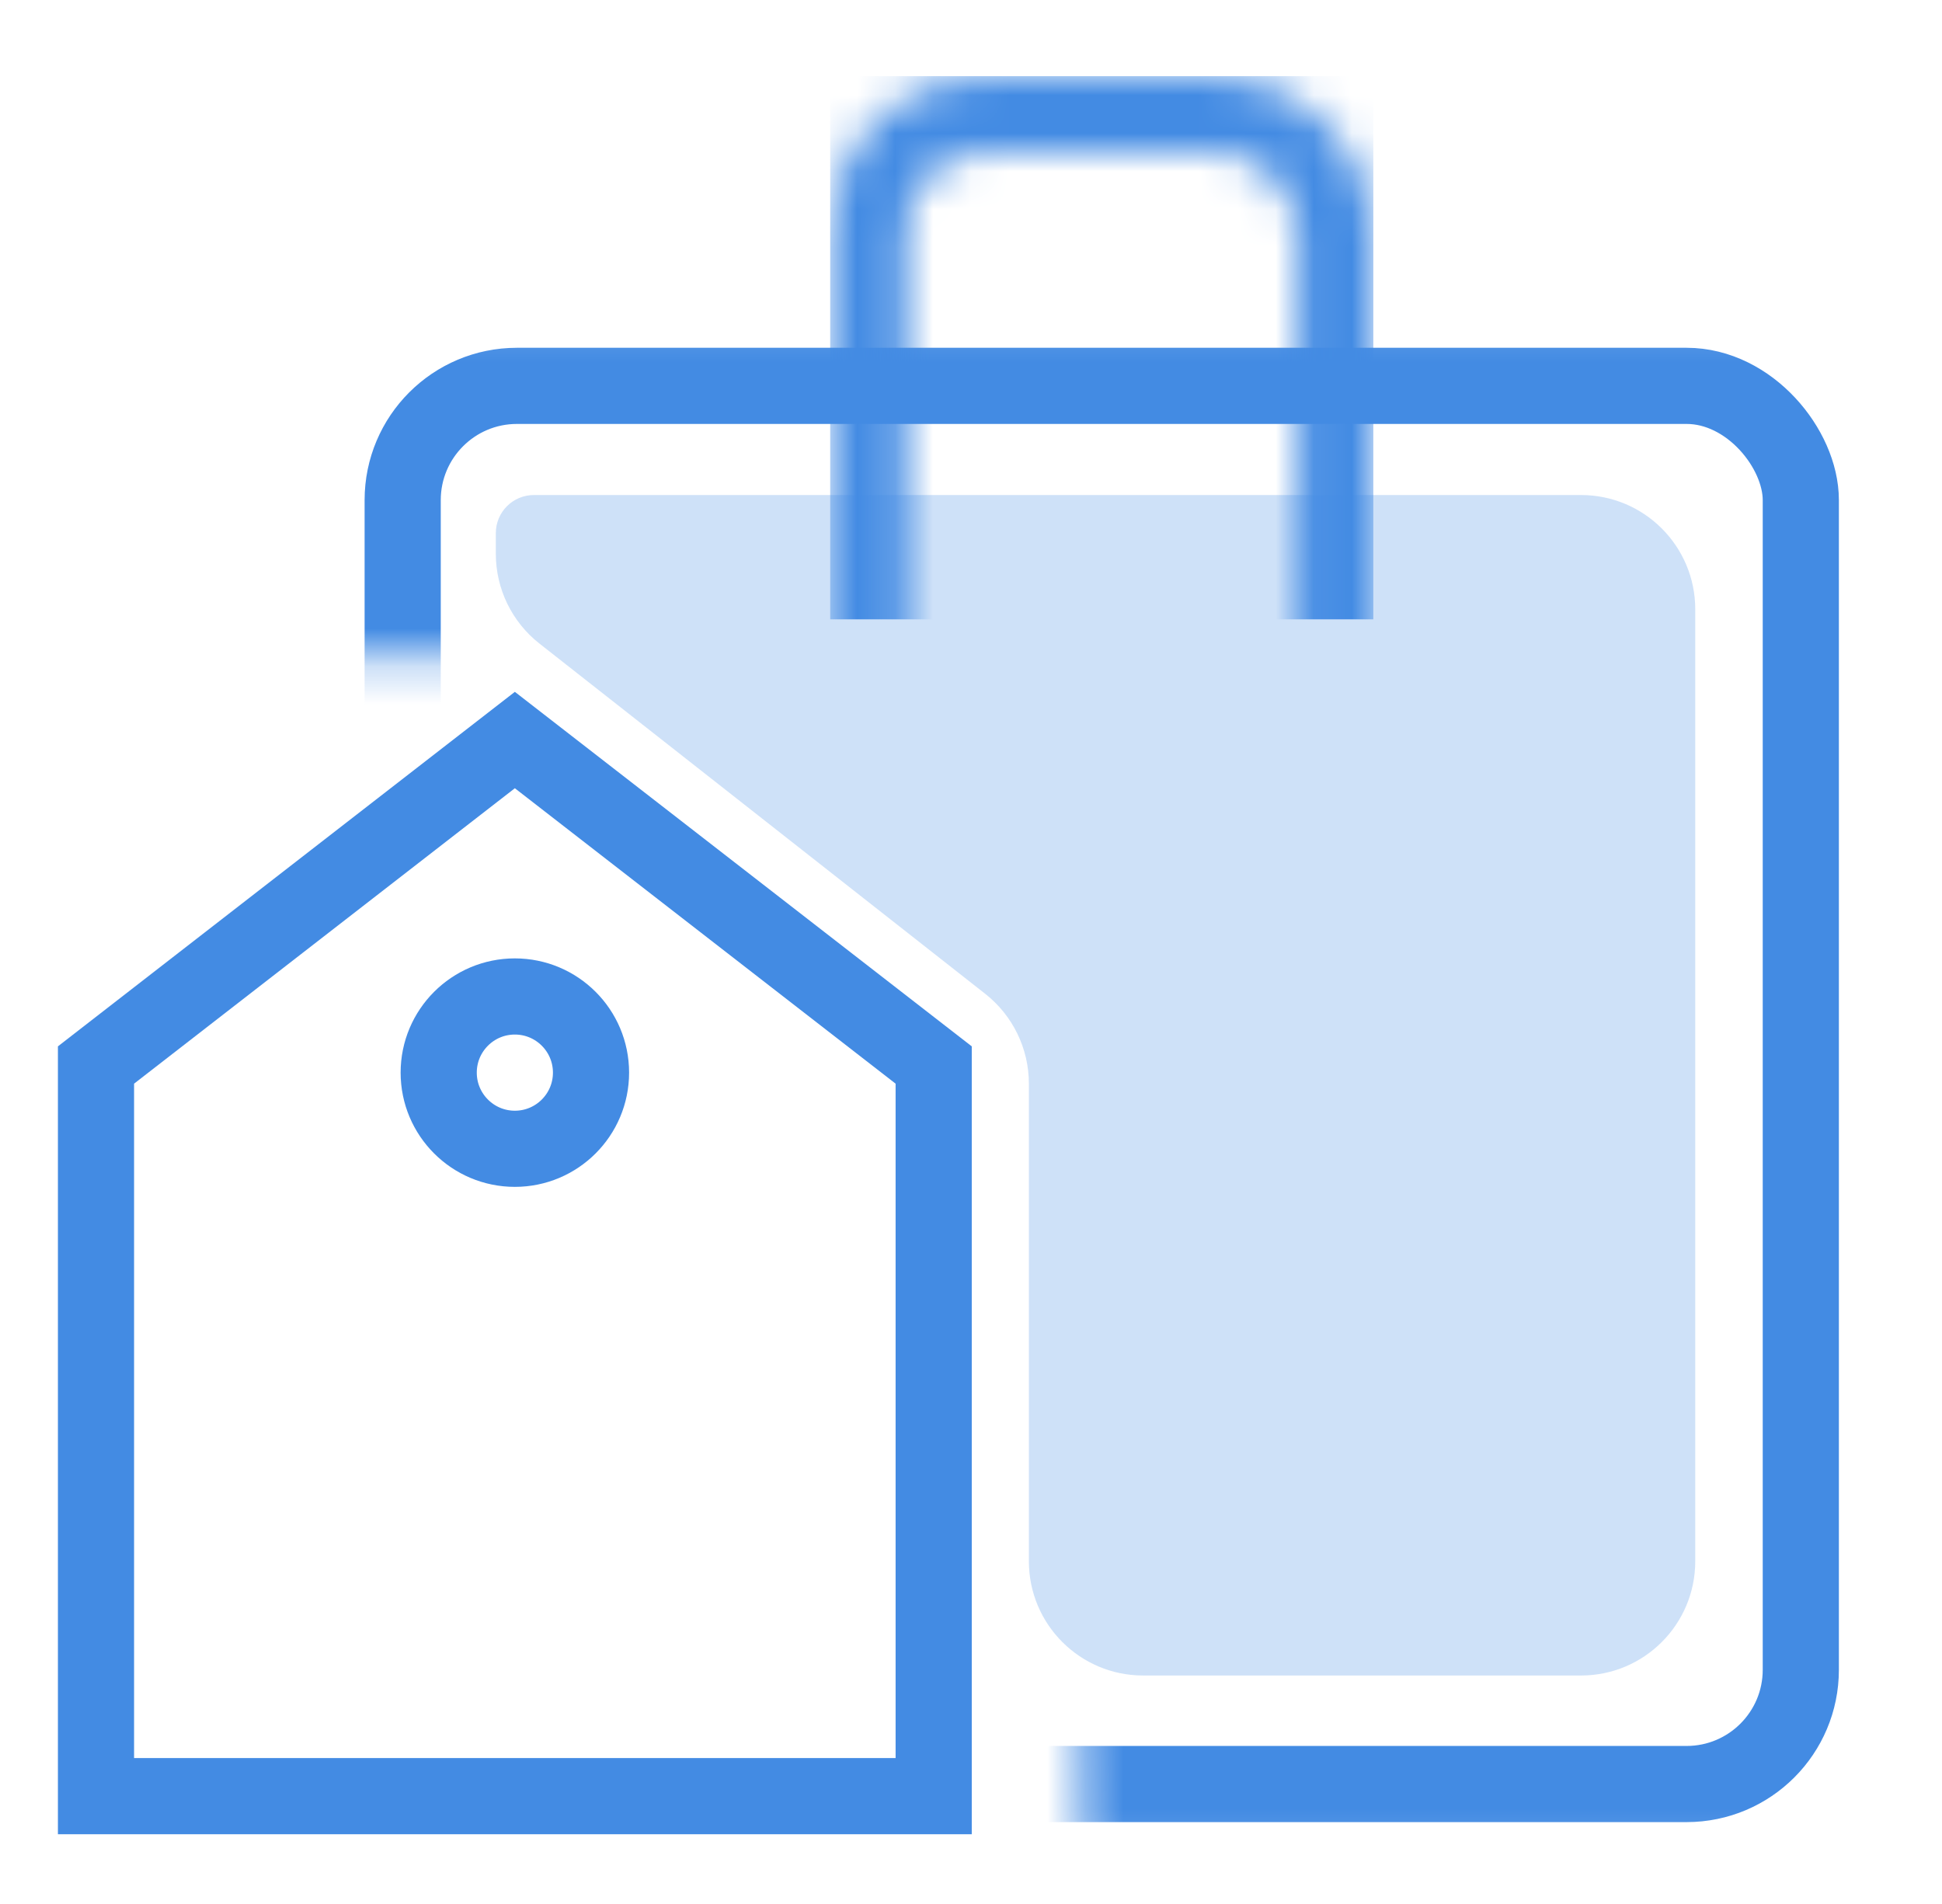 <svg width="51" height="50" viewBox="0 0 51 50" fill="none" xmlns="http://www.w3.org/2000/svg">
<g clip-path="url(#clip0_122_10456)">
<path d="M27.52 13H41.52C43.177 13 44.52 14.343 44.52 16V41C44.52 42.657 43.177 44 41.52 44H30.02C28.364 44 27.02 42.657 27.02 41V28.458C27.02 27.538 26.598 26.668 25.874 26.099L14.167 16.901C13.443 16.332 13.021 15.463 13.021 14.542V14C13.021 13.448 13.468 13 14.021 13H27.52Z" fill="#438BE3" fill-opacity="0.26"/>
<path d="M2.521 47.168V27.968L13.521 19.434L24.52 27.968V47.168H2.521Z" stroke="#438BE3" stroke-width="2"/>
<circle cx="13.521" cy="28.168" r="2" stroke="#438BE3" stroke-width="2"/>
<mask id="mask0_122_10456" style="mask-type:alpha" maskUnits="userSpaceOnUse" x="2" y="8" width="49" height="41">
<path d="M2.954 17.282H27.916L28.426 48.867H50.841V8.112H2.954V17.282Z" fill="#C4C4C4"/>
</mask>
<g mask="url(#mask0_122_10456)">
<rect x="10.575" y="10.133" width="36.717" height="36.717" rx="3" stroke="#438BE3" stroke-width="2"/>
</g>
<mask id="mask1_122_10456" style="mask-type:alpha" maskUnits="userSpaceOnUse" x="21" y="2" width="16" height="21">
<rect x="22.802" y="3" width="12.264" height="18.377" rx="3" stroke="black" stroke-width="2"/>
</mask>
<g mask="url(#mask1_122_10456)">
<rect x="21.802" y="2" width="14.264" height="14.264" fill="#438BE3"/>
</g>
</g>
<defs>
<clipPath id="clip0_122_10456">
<rect width="50" height="50" fill="white" transform="translate(0.521)"/>
</clipPath>
</defs>
</svg>
